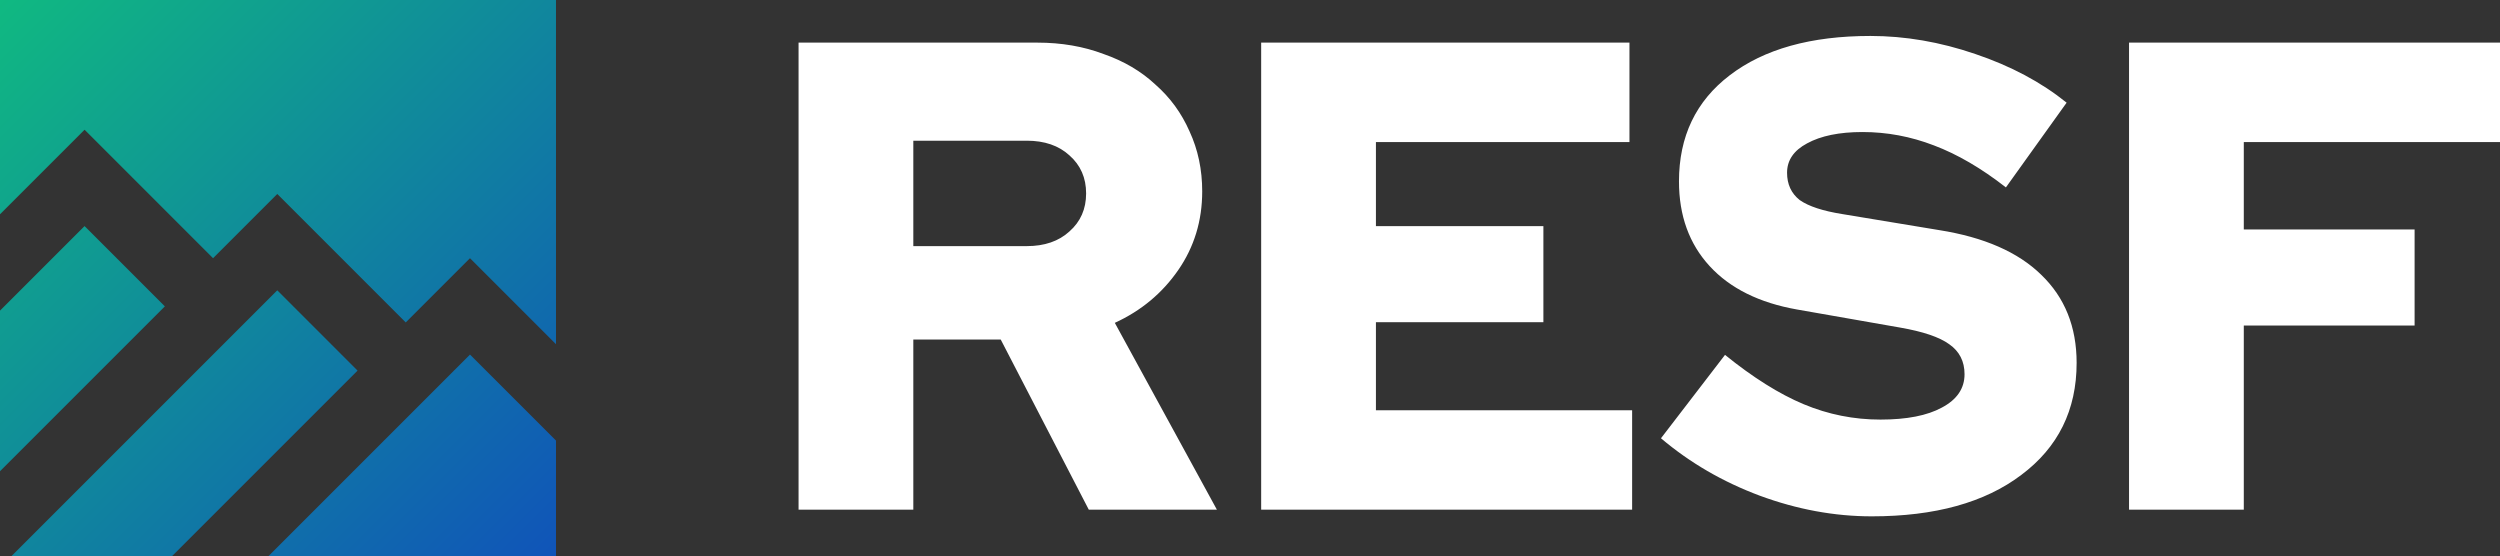 <?xml version="1.0" encoding="UTF-8" standalone="no"?>
<svg
   width="269.786"
   height="60"
   viewBox="0 0 269.786 60"
   fill="none"
   version="1.1"
   id="svg4"
   sodipodi:docname="icon-text-white.svg"
   inkscape:version="1.4.2 (ebf0e940d0, 2025-05-08)"
   xmlns:inkscape="http://www.inkscape.org/namespaces/inkscape"
   xmlns:sodipodi="http://sodipodi.sourceforge.net/DTD/sodipodi-0.dtd"
   xmlns="http://www.w3.org/2000/svg"
   xmlns:svg="http://www.w3.org/2000/svg">
  <rect x="0" y="0" width="269.786" height="60" fill="#333333" stroke="none"/>
  <sodipodi:namedview
     id="namedview4"
     pagecolor="#505050"
     bordercolor="#eeeeee"
     borderopacity="1"
     inkscape:showpageshadow="0"
     inkscape:pageopacity="0"
     inkscape:pagecheckerboard="0"
     inkscape:deskcolor="#505050"
     inkscape:zoom="8.4276094"
     inkscape:cx="63.125849"
     inkscape:cy="29.486416"
     inkscape:window-width="2648"
     inkscape:window-height="1418"
     inkscape:window-x="0"
     inkscape:window-y="0"
     inkscape:window-maximized="1"
     inkscape:current-layer="svg4" />
  <path
     d="M 86.176,55 V 4.6 h 25.776 c 2.592,0 4.968,0.408 7.128,1.224 2.208,0.768 4.08,1.872 5.616,3.312 1.584,1.392 2.808,3.072 3.672,5.04 0.912,1.968 1.368,4.128 1.368,6.48 0,3.168 -0.864,6 -2.592,8.496 -1.728,2.496 -4.008,4.392 -6.84,5.688 L 131.32,55 H 117.496 L 107.992,36.64 H 98.56 V 55 Z M 110.8,15.184 H 98.56 V 26.56 h 12.24 c 1.92,0 3.456,-0.528 4.608,-1.584 1.2,-1.056 1.8,-2.424 1.8,-4.104 0,-1.68 -0.6,-3.048 -1.8,-4.104 -1.152,-1.056 -2.688,-1.584 -4.608,-1.584 z M 136.098,55 V 4.6 h 39.744 v 10.728 h -27.36 V 24.4 h 18.072 v 10.368 h -18.072 v 9.504 H 176.13 V 55 Z m 43.144,-7.704 6.912,-9 c 3.024,2.448 5.856,4.224 8.496,5.328 2.64,1.104 5.4,1.656 8.28,1.656 2.832,0 5.04,-0.432 6.624,-1.296 1.632,-0.864 2.448,-2.064 2.448,-3.6 0,-1.392 -0.552,-2.472 -1.656,-3.24 -1.056,-0.768 -2.832,-1.368 -5.328,-1.8 L 193.93,33.4 c -4.08,-0.72 -7.224,-2.28 -9.432,-4.68 -2.208,-2.4 -3.312,-5.448 -3.312,-9.144 0,-4.848 1.824,-8.664 5.472,-11.448 3.696,-2.832 8.76,-4.248 15.192,-4.248 3.744,0 7.512,0.648 11.304,1.944 3.84,1.296 7.128,3.048 9.864,5.256 l -6.552,9.144 c -2.64,-2.064 -5.232,-3.576 -7.776,-4.536 -2.496,-0.96 -5.064,-1.44 -7.704,-1.44 -2.496,0 -4.488,0.408 -5.976,1.224 -1.44,0.768 -2.16,1.824 -2.16,3.168 0,1.248 0.456,2.232 1.368,2.952 0.96,0.672 2.496,1.176 4.608,1.512 l 10.44,1.728 c 4.848,0.768 8.52,2.376 11.016,4.824 2.544,2.448 3.816,5.616 3.816,9.504 0,5.088 -1.992,9.12 -5.976,12.096 -3.936,2.976 -9.312,4.464 -16.128,4.464 -4.032,0 -8.064,-0.744 -12.096,-2.232 C 185.914,52 182.362,49.936 179.242,47.296 Z M 229.754,55 V 4.6 h 40.032 V 15.328 H 242.138 V 24.76 H 260.57 V 35.128 H 242.138 V 55 Z"
     fill="#ffffff"
     id="path1" />
  <path
     fill-rule="evenodd"
     clip-rule="evenodd"
     d="m 0,0 h 60 v 37.146 l -4.082,-4.083 -5.199,-5.199 -2e-4,-10e-5 -5.199,5.199 2e-4,1e-4 -1.733,1.733 -8.665,-8.665 10e-5,-10e-5 -5.199,-5.199 v 0 l -2e-4,-10e-5 -5.199,5.199 10e-5,2e-4 -1.733,1.733 L 9.125,14 9.125,14 3.926,19.199 0,23.125 Z M 50.718,38.263 28.981,60 H 60 V 47.544 Z M 29.922,31.33 38.587,39.996 18.583,60 H 1.252 L 22.99,38.262 28.189,33.063 Z M 9.125,24.398 0,33.523 V 50.854 L 17.791,33.063 Z"
     fill="url(#paint0_linear_805_323)"
     id="path2"
     style="fill:url(#paint0_linear_805_323)" />
  <defs
     id="defs4">
    <linearGradient
       id="paint0_linear_805_323"
       x1="0"
       y1="18"
       x2="60"
       y2="78"
       gradientUnits="userSpaceOnUse"
       gradientTransform="translate(0,-18)">
      <stop
         stop-color="#10B981"
         id="stop3" />
      <stop
         offset="1"
         stop-color="#1054B9"
         id="stop4" />
    </linearGradient>
  </defs>
</svg>
